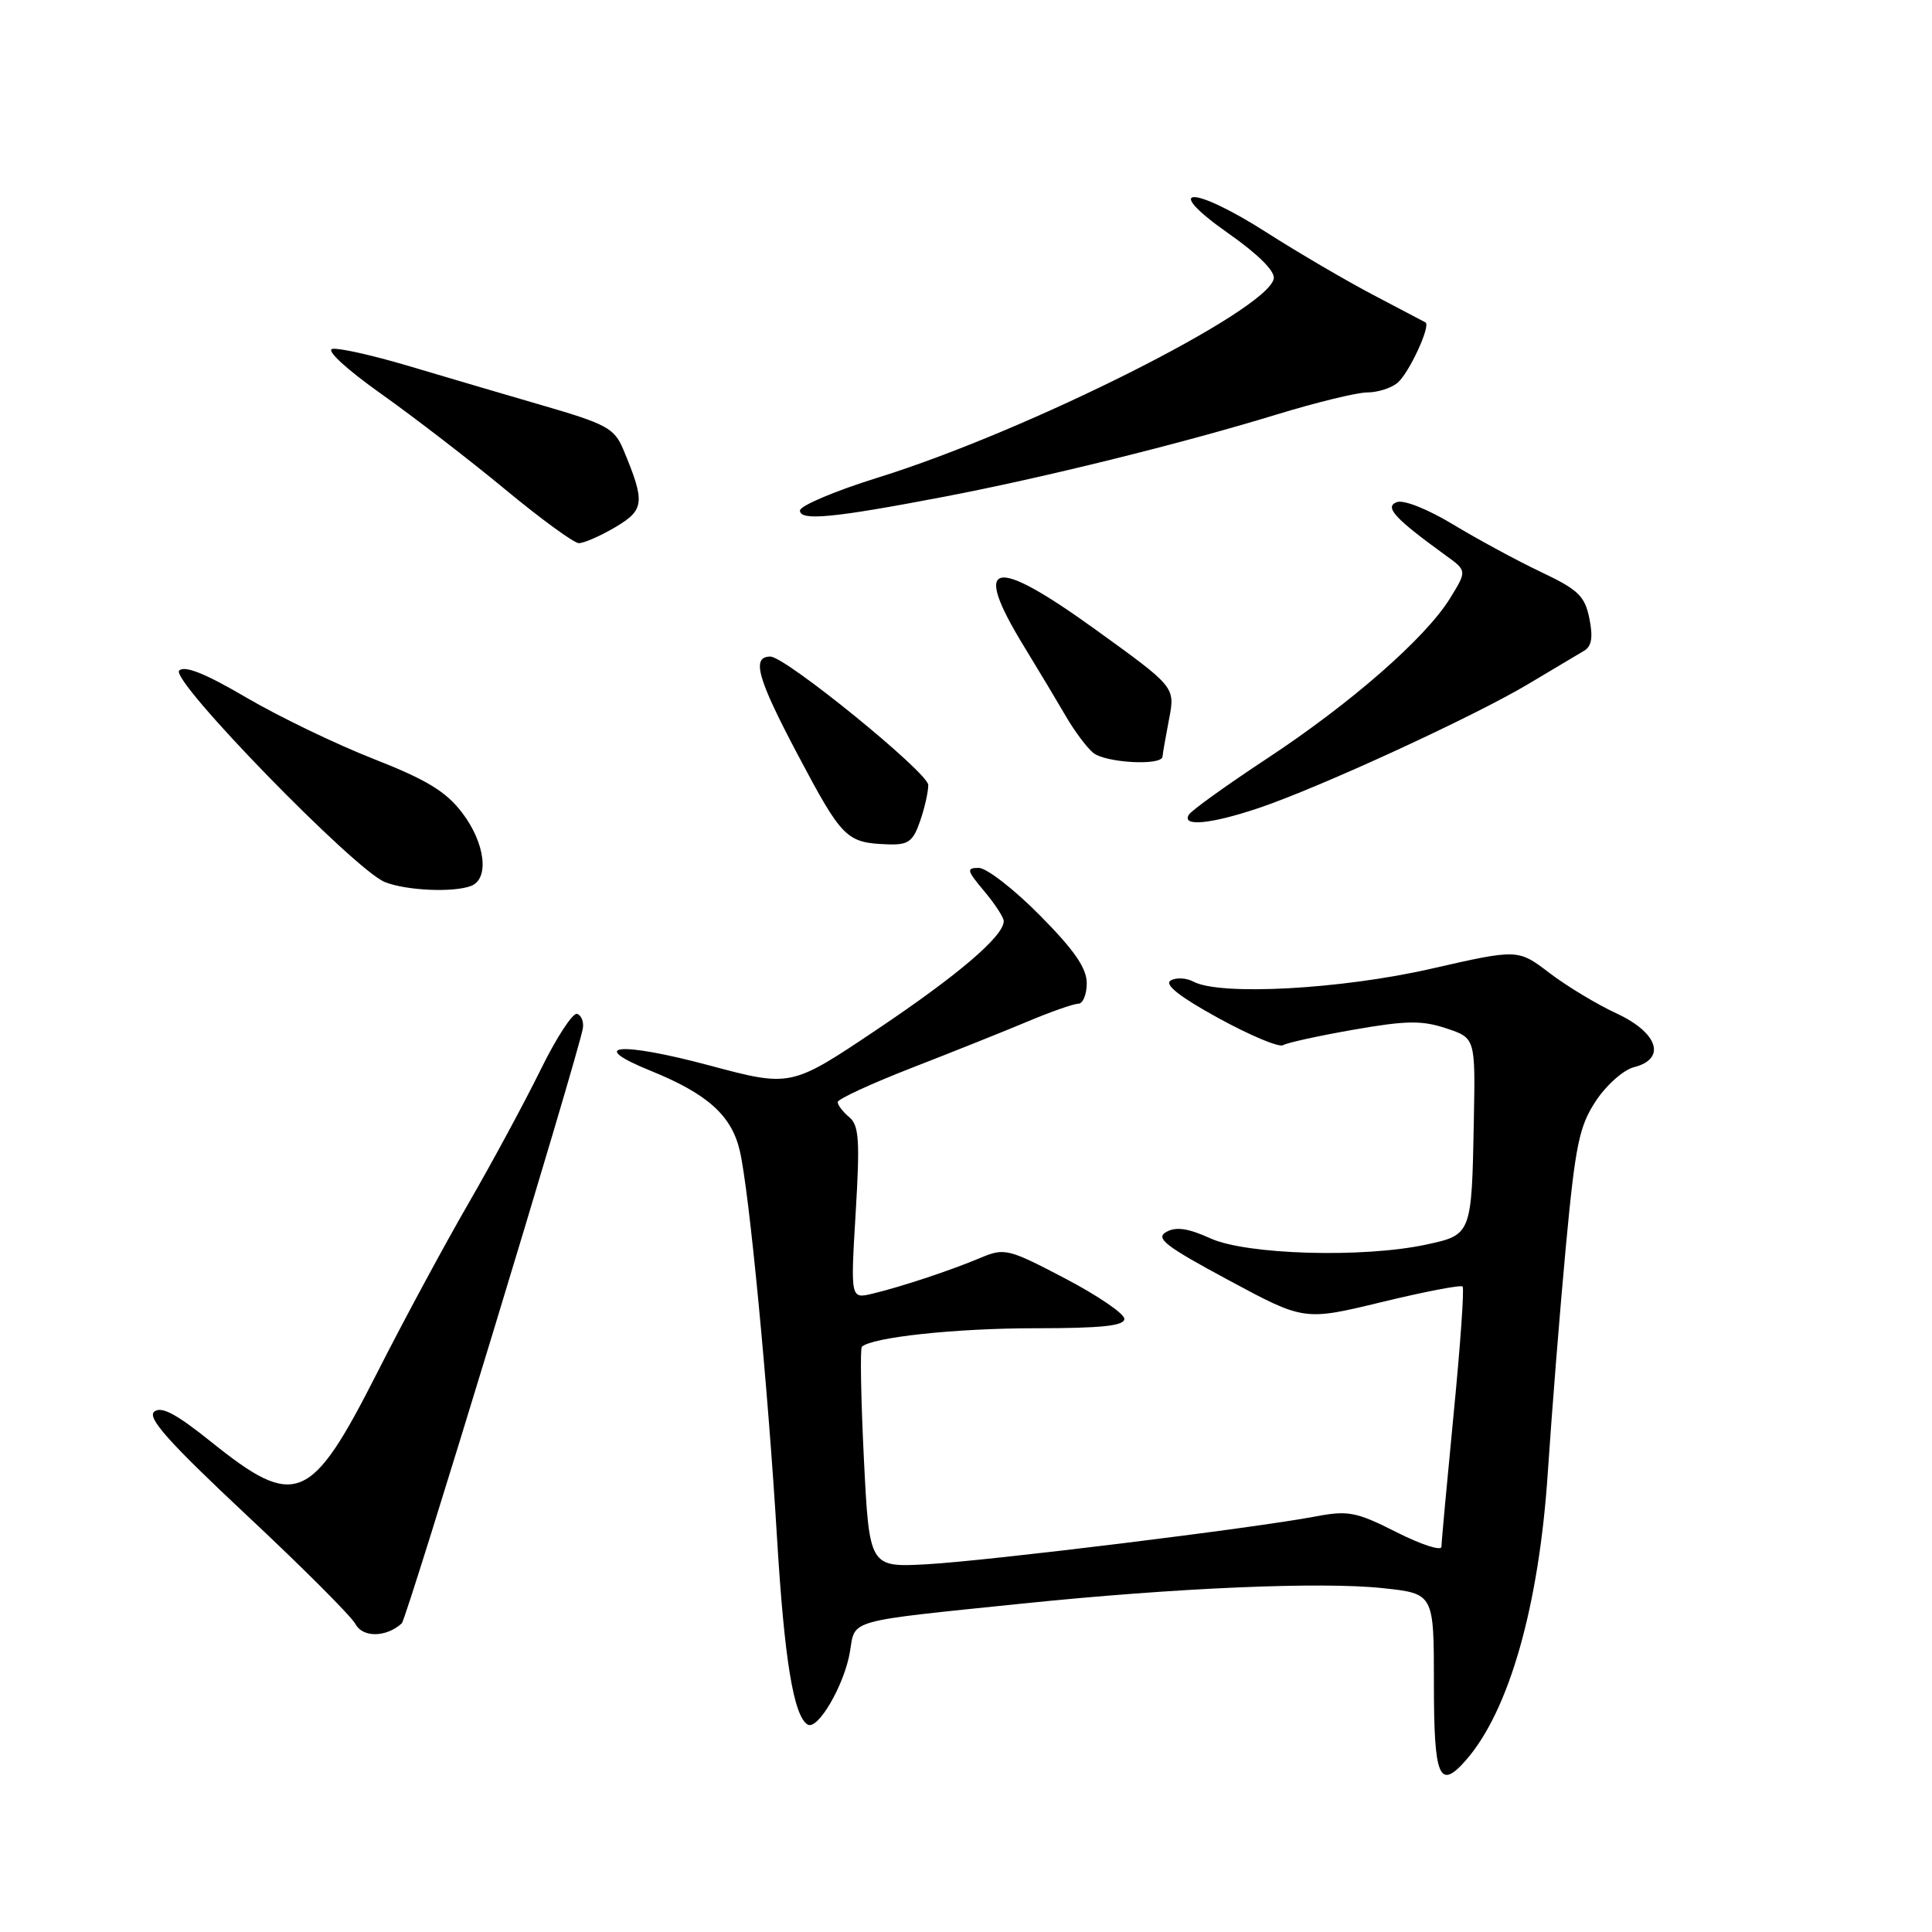 <?xml version="1.0" encoding="UTF-8" standalone="no"?>
<!DOCTYPE svg PUBLIC "-//W3C//DTD SVG 1.1//EN" "http://www.w3.org/Graphics/SVG/1.1/DTD/svg11.dtd" >
<svg xmlns="http://www.w3.org/2000/svg" xmlns:xlink="http://www.w3.org/1999/xlink" version="1.1" viewBox="0 0 256 256">
 <g >
 <path fill="currentColor"
d=" M 194.23 233.25 C 199.97 226.72 203.94 212.76 205.10 195.00 C 205.63 187.03 206.70 173.57 207.49 165.10 C 208.75 151.67 209.25 149.22 211.47 145.87 C 212.86 143.76 215.13 141.76 216.50 141.41 C 220.83 140.32 219.72 136.85 214.23 134.30 C 211.63 133.10 207.62 130.68 205.32 128.93 C 201.14 125.74 201.14 125.74 189.60 128.37 C 177.67 131.09 161.66 131.96 158.13 130.07 C 157.17 129.56 155.82 129.50 155.11 129.93 C 154.25 130.46 156.33 132.10 161.44 134.90 C 165.63 137.20 169.49 138.82 170.01 138.49 C 170.53 138.17 174.74 137.25 179.36 136.44 C 186.33 135.22 188.42 135.19 191.63 136.26 C 195.50 137.54 195.50 137.54 195.29 148.52 C 195.01 163.60 195.00 163.62 188.95 164.92 C 180.61 166.71 165.18 166.26 160.41 164.10 C 157.44 162.75 155.83 162.51 154.54 163.24 C 153.05 164.07 154.41 165.12 162.78 169.62 C 172.81 175.02 172.81 175.02 183.09 172.53 C 188.74 171.16 193.56 170.23 193.80 170.47 C 194.04 170.70 193.50 178.32 192.61 187.39 C 191.73 196.46 191.00 204.36 191.00 204.95 C 191.00 205.55 188.33 204.68 185.06 203.03 C 179.70 200.32 178.64 200.12 174.31 200.94 C 166.10 202.50 130.90 206.82 122.85 207.27 C 115.19 207.69 115.19 207.69 114.47 193.30 C 114.08 185.39 113.96 178.71 114.20 178.46 C 115.47 177.20 126.61 176.00 137.14 176.00 C 145.97 176.00 149.00 175.68 148.98 174.75 C 148.97 174.06 145.43 171.65 141.11 169.39 C 133.66 165.48 133.09 165.34 130.02 166.63 C 125.99 168.33 119.41 170.51 115.60 171.42 C 112.70 172.11 112.70 172.11 113.38 160.71 C 113.96 151.10 113.82 149.10 112.53 148.03 C 111.69 147.33 111.00 146.43 111.00 146.03 C 111.00 145.64 115.39 143.61 120.75 141.52 C 126.11 139.44 133.03 136.67 136.13 135.37 C 139.22 134.07 142.26 133.00 142.88 133.00 C 143.49 133.00 144.00 131.77 144.00 130.28 C 144.00 128.28 142.35 125.89 137.78 121.28 C 134.36 117.82 130.72 115.00 129.69 115.00 C 128.02 115.00 128.10 115.33 130.41 118.08 C 131.83 119.77 133.00 121.56 133.00 122.06 C 133.00 124.04 126.96 129.20 116.15 136.45 C 104.80 144.06 104.80 144.06 93.98 141.17 C 82.11 138.00 77.63 138.40 86.18 141.87 C 93.75 144.94 96.94 147.80 98.03 152.50 C 99.27 157.82 101.74 183.58 102.96 203.78 C 103.93 219.87 105.15 227.36 107.01 228.51 C 108.36 229.34 111.91 223.22 112.63 218.82 C 113.33 214.53 112.06 214.89 135.50 212.48 C 155.81 210.39 175.09 209.56 183.25 210.44 C 190.00 211.16 190.00 211.16 190.00 223.08 C 190.00 235.57 190.70 237.26 194.23 233.25 Z  M 53.24 215.10 C 53.90 214.49 76.57 139.99 77.23 136.27 C 77.38 135.41 77.04 134.54 76.47 134.34 C 75.91 134.15 73.73 137.47 71.64 141.74 C 69.54 146.01 65.23 154.00 62.05 159.50 C 58.87 165.00 53.46 175.03 50.03 181.79 C 41.19 199.23 39.19 200.06 27.91 191.00 C 23.31 187.31 21.36 186.29 20.43 187.06 C 19.47 187.86 22.41 191.14 32.63 200.72 C 40.04 207.65 46.56 214.17 47.11 215.21 C 48.08 217.02 51.19 216.97 53.24 215.10 Z  M 62.42 117.39 C 64.87 116.45 64.30 111.72 61.25 107.71 C 59.10 104.88 56.54 103.32 49.50 100.56 C 44.55 98.62 36.96 94.96 32.64 92.43 C 27.19 89.23 24.46 88.14 23.74 88.86 C 22.50 90.10 47.01 115.29 51.00 116.88 C 53.85 118.01 60.07 118.29 62.42 117.39 Z  M 121.90 108.85 C 122.51 107.12 123.00 104.94 123.00 104.02 C 123.00 102.39 104.08 87.00 102.08 87.00 C 99.54 87.00 100.34 89.86 105.69 99.97 C 111.61 111.15 112.15 111.68 117.65 111.88 C 120.33 111.98 120.97 111.53 121.90 108.85 Z  M 166.81 107.06 C 174.86 104.35 195.32 94.93 202.50 90.64 C 205.80 88.67 209.13 86.68 209.90 86.23 C 210.91 85.64 211.10 84.44 210.60 81.95 C 210.00 78.97 209.12 78.13 204.20 75.80 C 201.06 74.31 195.83 71.48 192.57 69.51 C 189.14 67.44 185.97 66.18 185.07 66.54 C 183.41 67.18 184.81 68.70 191.53 73.57 C 194.39 75.63 194.39 75.63 192.13 79.29 C 188.88 84.55 179.00 93.19 167.84 100.54 C 162.52 104.05 157.88 107.38 157.53 107.95 C 156.52 109.58 160.46 109.20 166.81 107.06 Z  M 154.04 100.25 C 154.07 99.84 154.46 97.60 154.91 95.27 C 155.72 91.04 155.72 91.04 145.23 83.47 C 131.55 73.59 128.70 74.21 135.63 85.56 C 137.63 88.83 140.17 93.08 141.29 95.00 C 142.41 96.92 144.01 99.06 144.85 99.75 C 146.49 101.09 153.97 101.50 154.04 100.25 Z  M 81.52 69.86 C 85.42 67.55 85.52 66.58 82.58 59.53 C 81.41 56.75 80.36 56.18 71.89 53.72 C 66.73 52.22 58.69 49.85 54.03 48.46 C 49.37 47.08 44.88 46.07 44.04 46.23 C 43.16 46.40 45.90 48.92 50.51 52.19 C 54.90 55.31 62.33 61.03 67.00 64.90 C 71.67 68.77 76.04 71.95 76.69 71.97 C 77.35 71.98 79.52 71.04 81.52 69.86 Z  M 125.00 65.84 C 138.17 63.33 156.60 58.77 169.11 54.94 C 174.40 53.32 179.82 52.00 181.17 52.00 C 182.52 52.00 184.31 51.44 185.15 50.75 C 186.67 49.52 189.63 43.14 188.88 42.72 C 188.67 42.60 185.57 40.97 182.00 39.10 C 178.43 37.23 172.02 33.48 167.78 30.77 C 157.91 24.47 153.78 24.61 162.79 30.94 C 166.70 33.68 168.97 35.94 168.78 36.92 C 167.99 41.13 136.22 57.10 116.34 63.28 C 110.65 65.05 106.00 67.02 106.00 67.65 C 106.00 69.05 110.35 68.64 125.00 65.84 Z "/>
</g>
</svg>